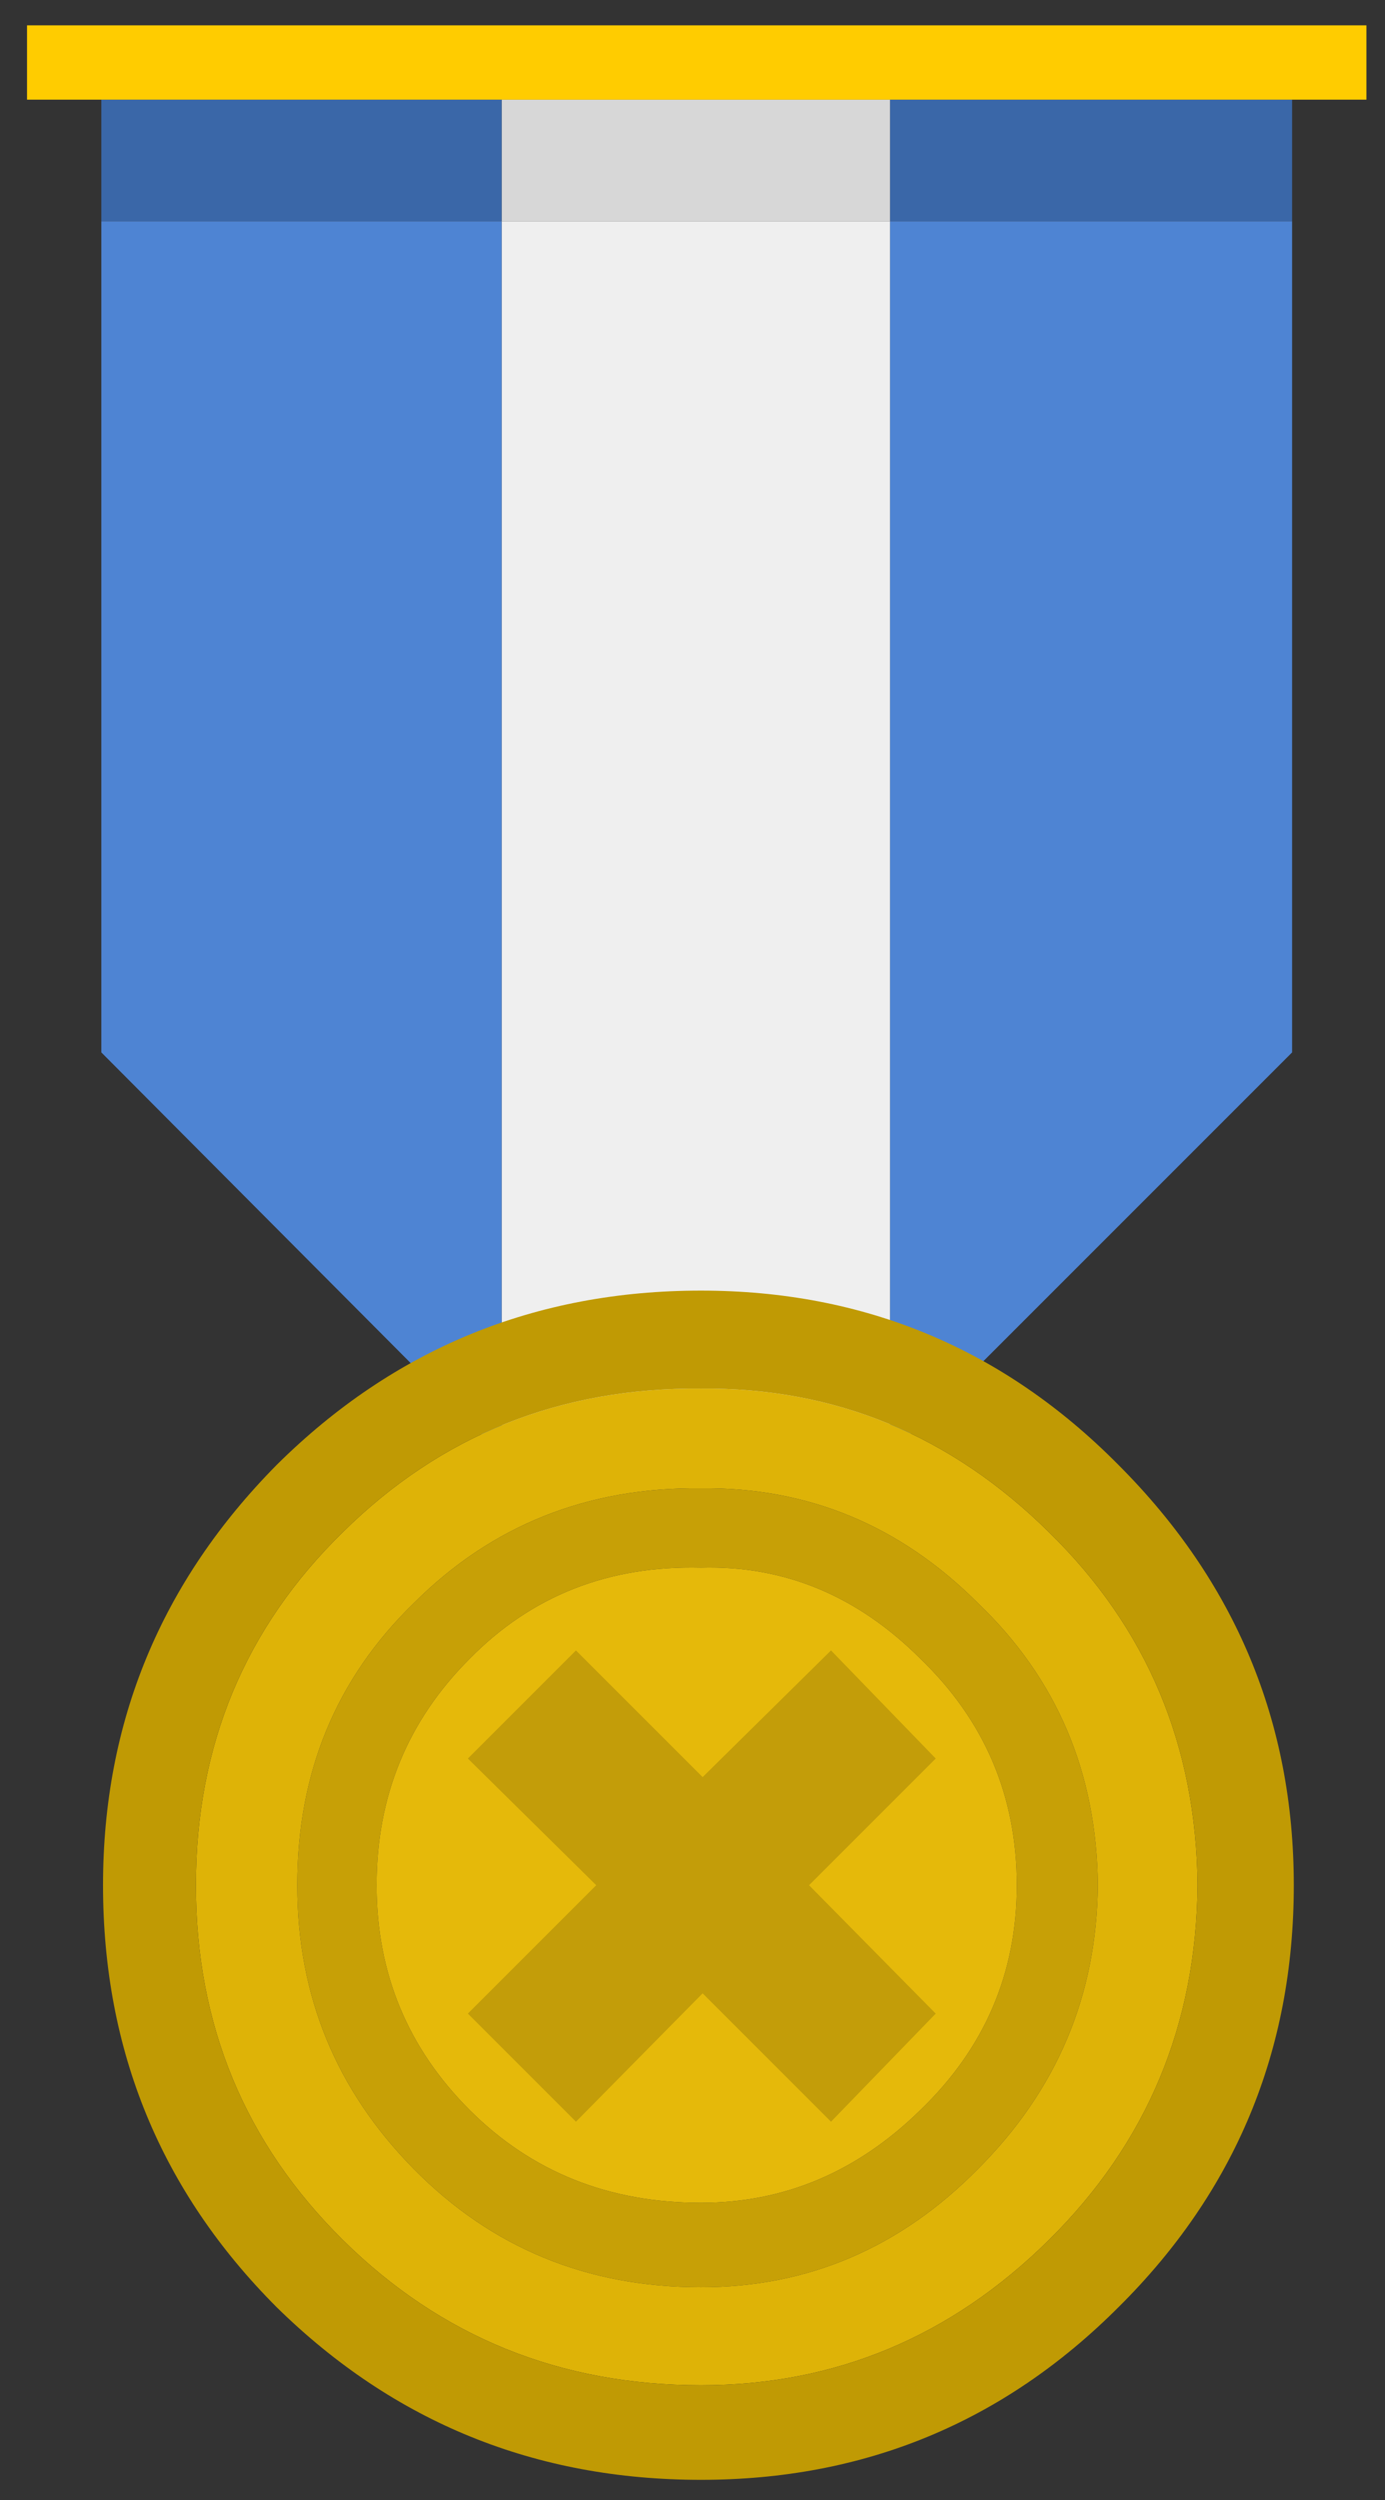 <?xml version="1.0" encoding="UTF-8" standalone="no"?>
<!DOCTYPE svg PUBLIC "-//W3C//DTD SVG 1.1//EN" "http://www.w3.org/Graphics/SVG/1.1/DTD/svg11.dtd">
<svg width="100%" height="100%" viewBox="0 0 41 74" version="1.1" xmlns="http://www.w3.org/2000/svg" xmlns:xlink="http://www.w3.org/1999/xlink" xml:space="preserve" xmlns:serif="http://www.serif.com/" style="fill-rule:evenodd;clip-rule:evenodd;stroke-linejoin:round;stroke-miterlimit:2;">
    <rect x="0" y="0" width="41" height="74" fill="#333333" stroke="none"/>
    <g transform="matrix(1,0,0,1,-260,-156)">
        <g>
            <path d="M286.35,158.95L286.35,162.55L274.85,162.55L274.85,158.95L286.35,158.95" style="fill:rgb(215,215,215);fill-rule:nonzero;"/>
            <path d="M286.35,158.95L298.25,158.95L298.25,162.55L286.35,162.55L286.35,158.95M274.85,158.95L274.85,162.55L263,162.55L263,158.95L274.85,158.95" style="fill:rgb(58,103,168);fill-rule:nonzero;"/>
            <path d="M274.85,158.95L260.8,158.95L260.8,156.75L300.45,156.75L300.45,158.95L274.85,158.95" style="fill:rgb(255,204,0);fill-rule:nonzero;"/>
            <path d="M274.85,162.55L286.35,162.55L286.35,199.05L274.85,199.05L274.85,162.55" style="fill:rgb(239,239,239);fill-rule:nonzero;"/>
            <path d="M274.85,162.55L274.85,199.05L263,187.15L263,162.55L274.85,162.55M286.35,162.55L298.25,162.55L298.25,187.15L286.35,199.05L286.35,162.55" style="fill:rgb(78,132,211);fill-rule:nonzero;"/>
            <path d="M287.25,205.1C285.383,203.233 283.217,202.333 280.75,202.4C278.017,202.333 275.733,203.233 273.9,205.1C272.067,206.933 271.15,209.167 271.15,211.8C271.15,214.4 272.067,216.617 273.9,218.45C275.733,220.283 278.017,221.2 280.75,221.2C283.217,221.2 285.383,220.283 287.25,218.45C289.15,216.617 290.1,214.4 290.1,211.8C290.1,209.167 289.15,206.933 287.25,205.1M268.8,211.8C268.8,208.467 269.95,205.683 272.25,203.45C274.55,201.15 277.383,200.017 280.75,200.05C283.917,200.017 286.65,201.15 288.95,203.45C291.283,205.683 292.467,208.467 292.5,211.8C292.467,215.067 291.283,217.867 288.95,220.2C286.65,222.533 283.917,223.7 280.75,223.7C277.383,223.7 274.55,222.533 272.25,220.2C269.95,217.867 268.8,215.067 268.8,211.8" style="fill:rgb(199,160,6);fill-rule:nonzero;"/>
            <path d="M287.25,205.1C289.15,206.933 290.1,209.167 290.1,211.8C290.1,214.4 289.15,216.617 287.25,218.45C285.383,220.283 283.217,221.2 280.75,221.2C278.017,221.2 275.733,220.283 273.9,218.45C272.067,216.617 271.15,214.4 271.15,211.8C271.15,209.167 272.067,206.933 273.9,205.1C275.733,203.233 278.017,202.333 280.75,202.4C283.217,202.333 285.383,203.233 287.25,205.1" style="fill:rgb(229,185,10);fill-rule:nonzero;"/>
            <path d="M268.8,211.8C268.8,215.067 269.95,217.867 272.25,220.2C274.55,222.533 277.383,223.7 280.75,223.7C283.917,223.7 286.65,222.533 288.95,220.2C291.283,217.867 292.467,215.067 292.5,211.8C292.467,208.467 291.283,205.683 288.95,203.45C286.65,201.15 283.917,200.017 280.75,200.05C277.383,200.017 274.55,201.15 272.25,203.45C269.95,205.683 268.8,208.467 268.8,211.8M295.45,211.8C295.417,215.933 293.95,219.433 291.05,222.3C288.15,225.167 284.717,226.6 280.75,226.6C276.583,226.6 273.05,225.167 270.15,222.3C267.25,219.433 265.8,215.933 265.8,211.8C265.8,207.667 267.25,204.183 270.15,201.35C273.05,198.483 276.583,197.067 280.75,197.1C284.717,197.067 288.15,198.483 291.05,201.35C293.95,204.183 295.417,207.667 295.45,211.8" style="fill:rgb(222,179,7);fill-rule:nonzero;"/>
            <path d="M295.45,211.8C295.417,207.667 293.95,204.183 291.05,201.35C288.15,198.483 284.717,197.067 280.75,197.1C276.583,197.067 273.05,198.483 270.15,201.35C267.25,204.183 265.8,207.667 265.8,211.8C265.8,215.933 267.25,219.433 270.15,222.3C273.05,225.167 276.583,226.6 280.75,226.6C284.717,226.6 288.15,225.167 291.05,222.3C293.95,219.433 295.417,215.933 295.45,211.8M298.3,211.8C298.3,216.7 296.567,220.867 293.1,224.3C289.7,227.7 285.583,229.4 280.75,229.4C275.85,229.4 271.667,227.7 268.2,224.3C264.767,220.867 263.05,216.7 263.05,211.8C263.05,206.967 264.767,202.817 268.2,199.35C271.667,195.917 275.85,194.2 280.75,194.2C285.583,194.2 289.7,195.917 293.1,199.35C296.567,202.817 298.3,206.967 298.3,211.8" style="fill:rgb(192,154,4);fill-rule:nonzero;"/>
            <path d="M284.6,204.85L287.7,208.05L283.95,211.8L287.7,215.6L284.6,218.8L280.8,215L277.05,218.8L273.85,215.6L277.65,211.8L273.85,208.05L277.05,204.85L280.8,208.6L284.6,204.85" style="fill-opacity:0.15;fill-rule:nonzero;"/>
        </g>
    </g>
</svg>
